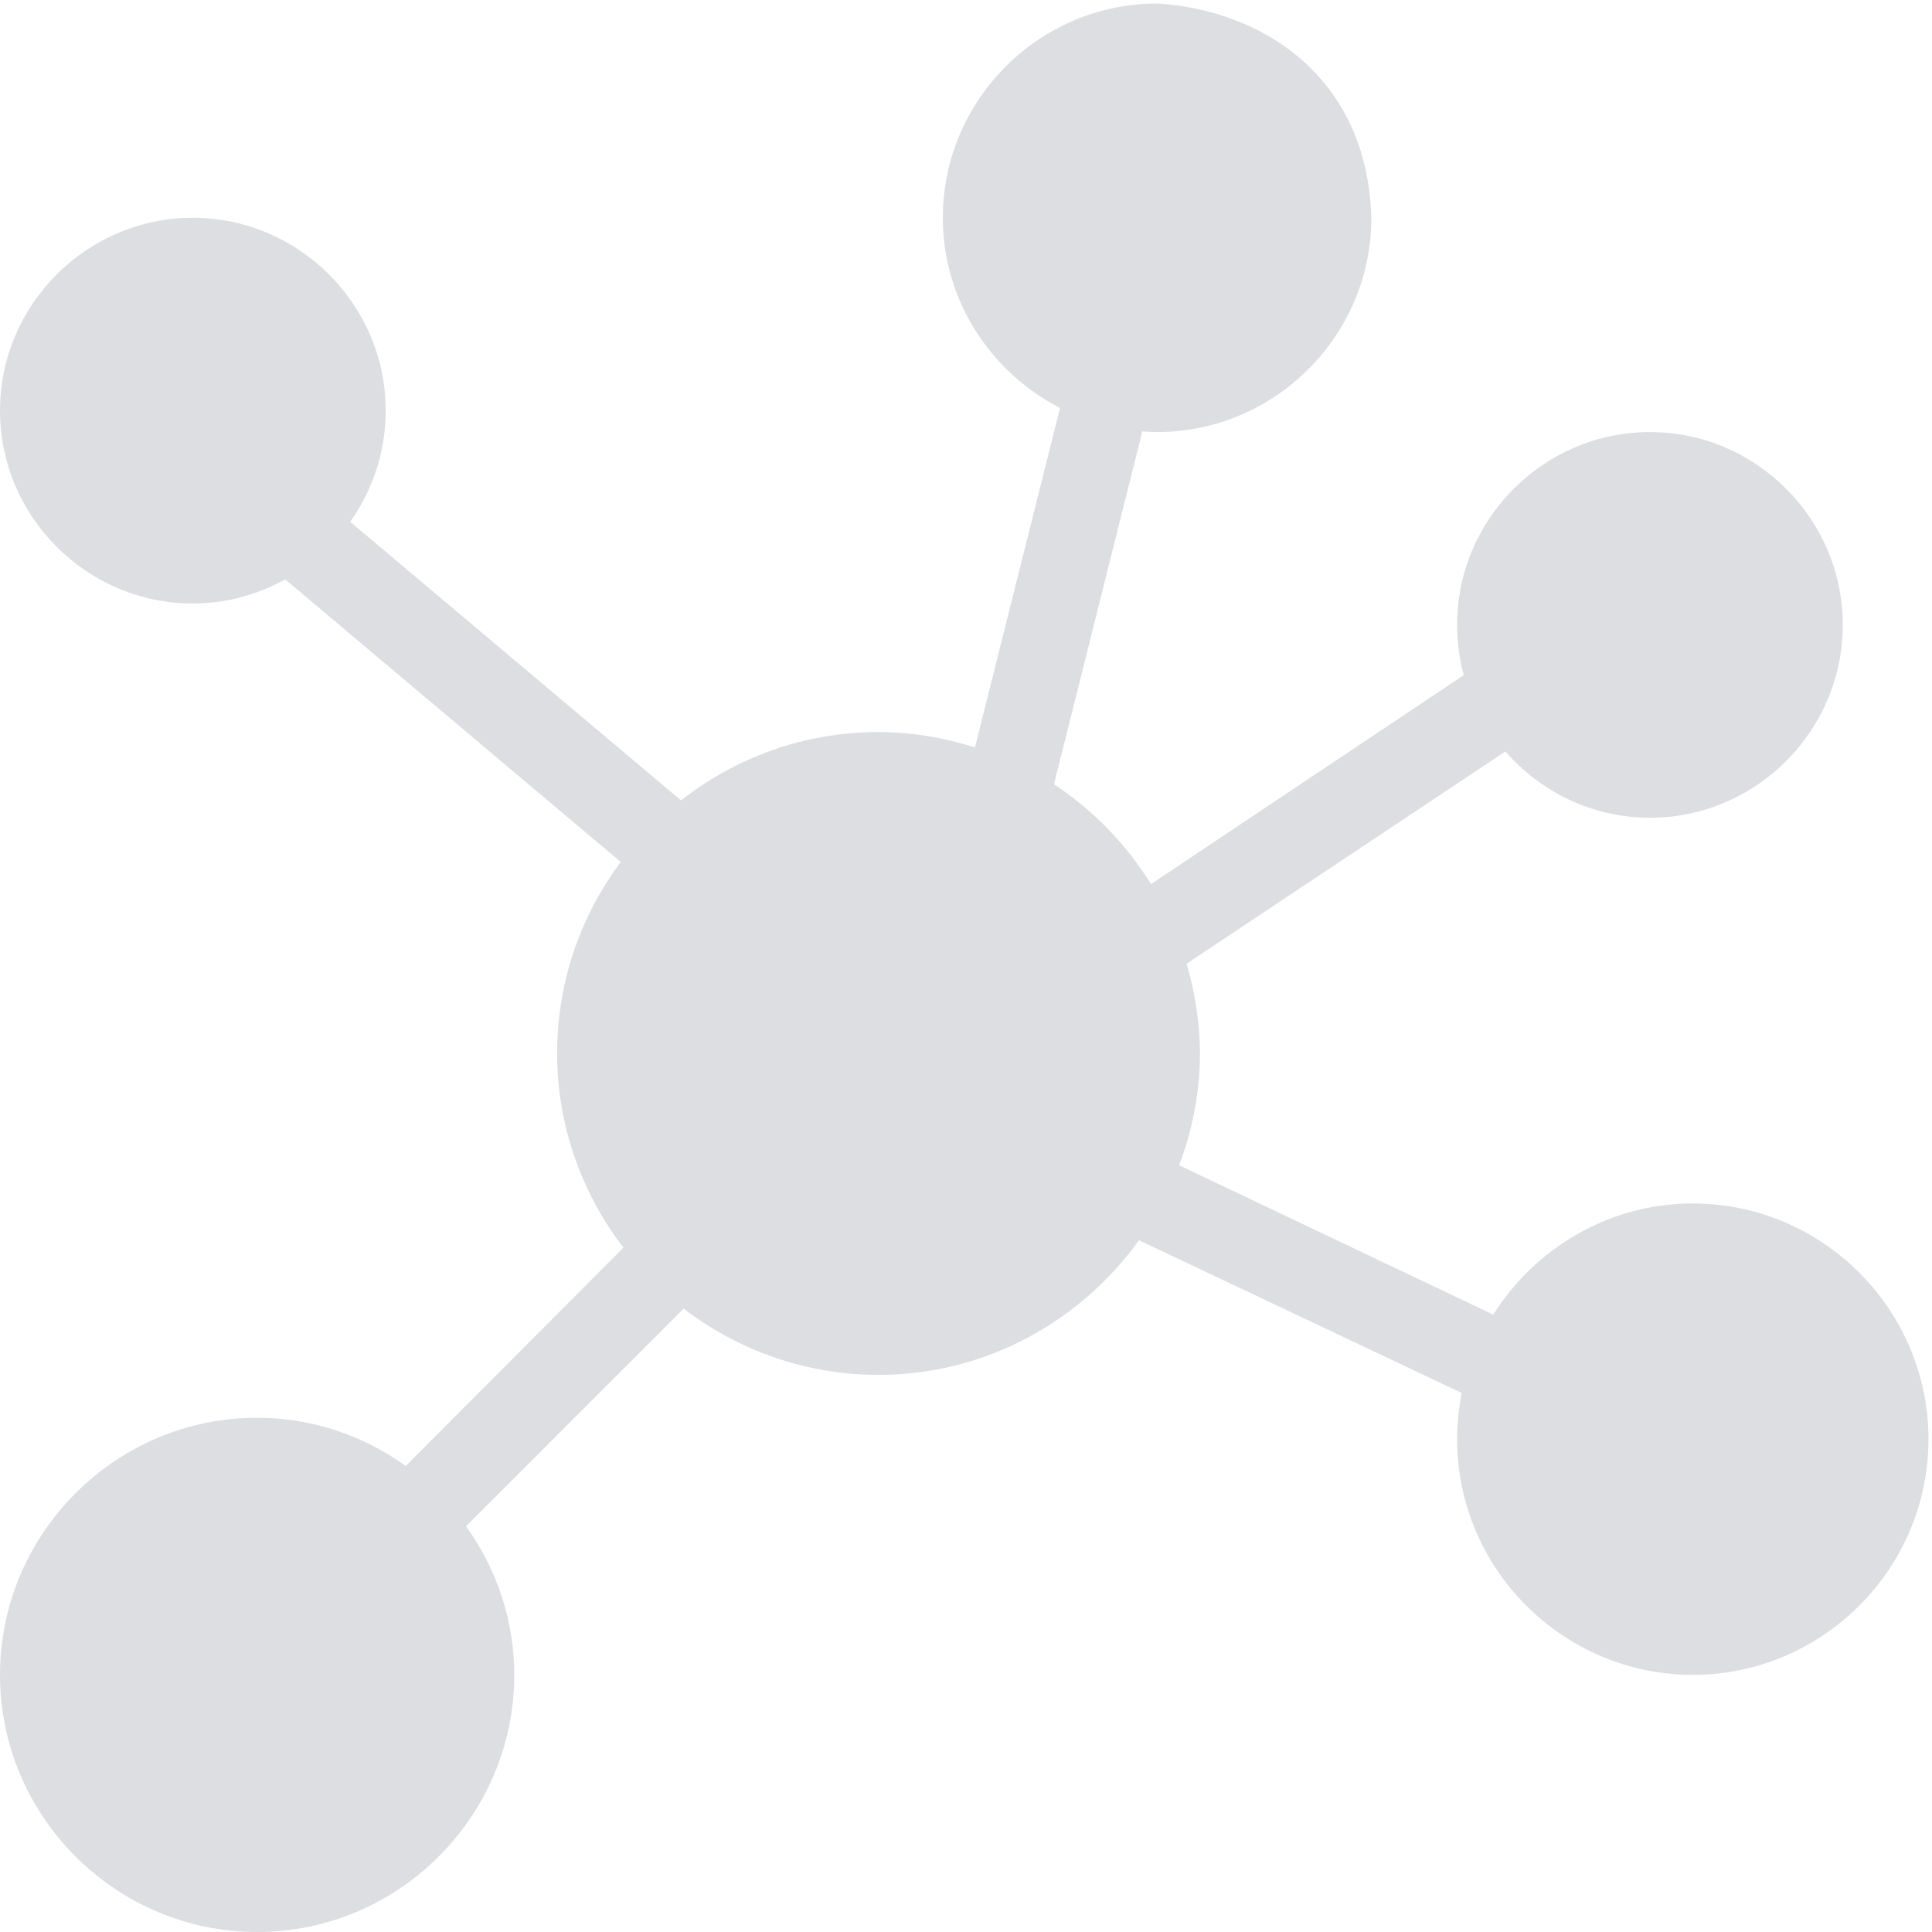 <?xml version="1.0" encoding="UTF-8"?>
<svg width="55px" height="55px" viewBox="0 0 55 55" version="1.1" xmlns="http://www.w3.org/2000/svg" xmlns:xlink="http://www.w3.org/1999/xlink">
    <!-- Generator: Sketch 42 (36781) - http://www.bohemiancoding.com/sketch -->
    <title>crowdfunding</title>
    <desc>Created with Sketch.</desc>
    <defs></defs>
    <g id="Page-1" stroke="none" stroke-width="1" fill="none" fill-rule="evenodd">
        <g id="FAIR102" transform="translate(-155, -1016)" fill="#DCDEE1">
            <g id="FAQ" transform="translate(130, 465)">
                <g id="Block" transform="translate(0, 528)">
                    <g id="Group-8" transform="translate(25, 17)">
                        <path d="M32.94,6.1 C29.585,6.1 26.84,8.845 26.84,12.2 C26.84,14.557 28.206,16.6 30.176,17.614 L27.755,27.278 C26.885,27.002 25.97,26.84 25.01,26.84 C22.891,26.84 20.94,27.568 19.387,28.785 L9.97,20.855 C10.605,19.958 10.98,18.865 10.98,17.69 C10.98,14.672 8.508,12.2 5.49,12.2 C2.472,12.2 0,14.672 0,17.69 C0,20.708 2.472,23.18 5.49,23.18 C6.443,23.18 7.339,22.926 8.12,22.494 L17.671,30.538 C16.533,32.063 15.86,33.95 15.86,35.99 C15.86,38.068 16.572,39.98 17.747,41.518 L11.552,47.733 C10.354,46.875 8.899,46.36 7.32,46.36 C3.292,46.36 0,49.652 0,53.68 C0,57.708 3.292,61 7.32,61 C11.348,61 14.64,57.708 14.64,53.68 C14.64,52.101 14.125,50.646 13.267,49.448 L19.463,43.253 C21.004,44.435 22.926,45.14 25.01,45.14 C28.063,45.14 30.76,43.618 32.425,41.308 L41.613,45.655 C41.528,46.08 41.48,46.522 41.48,46.97 C41.48,50.662 44.498,53.68 48.19,53.68 C51.882,53.68 54.9,50.662 54.9,46.97 C54.9,43.278 51.882,40.26 48.19,40.26 C45.804,40.26 43.7,41.534 42.51,43.425 L33.569,39.173 C33.94,38.179 34.16,37.112 34.16,35.99 C34.16,35.1 34.017,34.249 33.779,33.435 L42.853,27.393 C43.86,28.543 45.33,29.28 46.97,29.28 C49.988,29.28 52.46,26.808 52.46,23.79 C52.46,20.772 49.988,18.3 46.97,18.3 C43.952,18.3 41.48,20.772 41.48,23.79 C41.48,24.285 41.547,24.762 41.67,25.22 L32.768,31.167 C32.06,30.036 31.12,29.058 30.005,28.327 L32.52,18.281 C32.657,18.29 32.8,18.3 32.94,18.3 C36.295,18.3 39.04,15.555 39.04,12.2 C38.92,8.137 35.872,6.272 32.94,6.1 Z" id="Page-1"></path>
                    </g>
                </g>
            </g>
        </g>
    </g>
</svg>